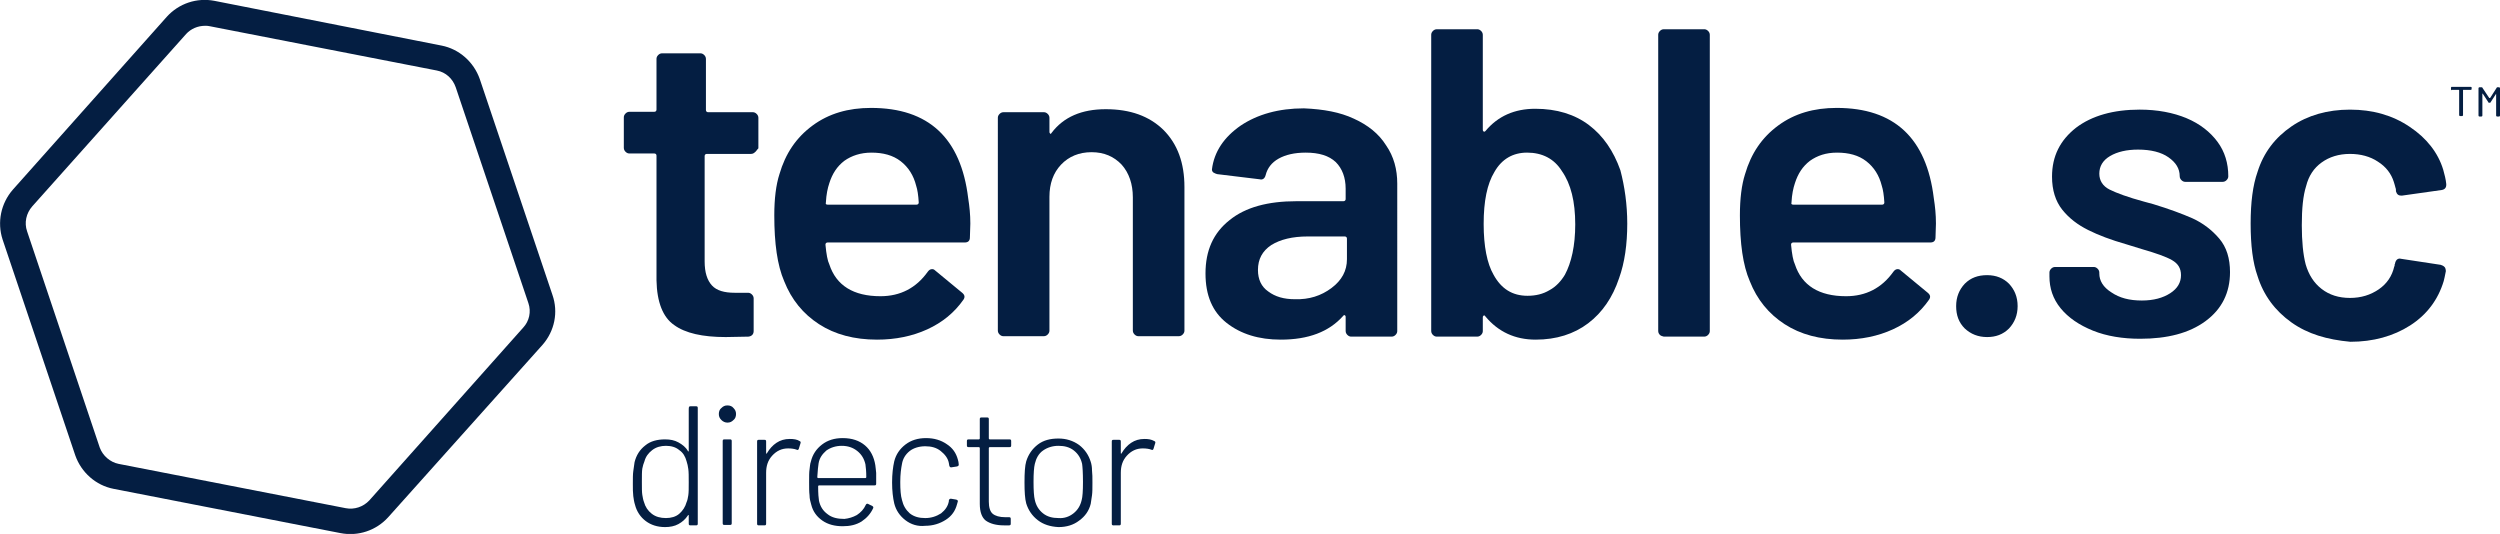 <?xml version="1.0" ?>
<svg xmlns="http://www.w3.org/2000/svg" viewBox="0 0 581.5 124.2" xml:space="preserve">
	<style type="text/css">
	.st0{fill:#041E42;}
	.st1{enable-background:new    ;}
</style>
	<g id="Outlined">
		<path class="st0" d="M570.1,20.8v-0.4c0-0.1,0.1-0.2,0.1-0.2l0,0h4.5c0.1,0,0.2,0.1,0.2,0.1l0,0v0.4c0,0.1-0.1,0.2-0.1,0.2l0,0H573   c-0.1,0-0.1,0-0.1,0.1v5.8c0,0.1-0.1,0.2-0.2,0.2l0,0h-0.5c-0.1,0-0.2-0.1-0.2-0.2V21c0,0,0-0.1-0.1-0.1l0,0h-1.7   C570.2,21.1,570.1,21,570.1,20.8C570.1,20.9,570.1,20.9,570.1,20.8z M580.8,20.3h0.5c0.1,0,0.2,0.1,0.2,0.2v6.4   c0,0.1-0.1,0.2-0.2,0.2l0,0h-0.5c-0.1,0-0.2-0.1-0.2-0.2l0,0v-5v-0.1l0,0l-1.3,2c0,0.1-0.1,0.1-0.2,0.1H579c-0.1,0-0.2,0-0.2-0.1   l-1.3-2c0,0,0,0-0.1,0s0,0,0,0.1v5c0,0.1-0.1,0.2-0.2,0.2l0,0h-0.5c-0.1,0-0.2-0.1-0.2-0.2l0,0v-6.4c0-0.1,0.1-0.2,0.2-0.2h0.5   c0.1,0,0.2,0,0.2,0.1l1.6,2.4c0,0,0,0,0.1,0s0,0,0.1,0L580.8,20.3C580.7,20.3,580.8,20.3,580.8,20.3z"/>
		<path class="st0" d="M128.5,68.6l-16.9-50.2c-1.4-4-4.8-7-8.9-7.8L49.9,0.2c-4.1-0.8-8.3,0.6-11.1,3.7L3,44.1   c-2.8,3.2-3.7,7.6-2.4,11.6l16.9,50.2c1.4,4,4.8,7,8.9,7.8L79.2,124c4.1,0.8,8.3-0.6,11.1-3.7l35.9-40.1   C129,77,129.9,72.6,128.5,68.6 M121.7,76.2l-35.8,40.2c-1.4,1.5-3.5,2.2-5.5,1.8l-52.8-10.3c-2-0.4-3.7-1.9-4.4-3.8L6.3,53.8   c-0.7-2-0.2-4.2,1.2-5.8L43.3,7.9C44.4,6.7,46,6,47.7,6c0.4,0,0.7,0,1.1,0.1l52.8,10.3c2.1,0.4,3.7,1.9,4.4,3.9l16.9,50.2   C123.6,72.5,123.1,74.7,121.7,76.2"/>
		<g class="st1">
			<path class="st0" d="M175.6,35.4c-0.2,0.2-0.5,0.4-0.9,0.4h-10.3c-0.3,0-0.5,0.2-0.5,0.5v24.5c0,2.6,0.6,4.4,1.7,5.6    c1.1,1.2,2.9,1.7,5.3,1.7h3.1c0.3,0,0.6,0.1,0.9,0.4c0.2,0.2,0.4,0.5,0.4,0.9V77c0,0.7-0.4,1.2-1.2,1.3l-5.3,0.1    c-5.4,0-9.4-0.9-12-2.8c-2.6-1.8-4-5.3-4.1-10.4v-29c0-0.3-0.2-0.5-0.5-0.5h-5.8c-0.3,0-0.6-0.1-0.9-0.4c-0.2-0.2-0.4-0.5-0.4-0.9    v-7.1c0-0.3,0.1-0.6,0.4-0.9c0.2-0.2,0.5-0.4,0.9-0.4h5.8c0.3,0,0.5-0.2,0.5-0.5V13.7c0-0.3,0.1-0.6,0.4-0.9    c0.2-0.2,0.5-0.4,0.9-0.4h8.9c0.3,0,0.6,0.1,0.9,0.4c0.2,0.2,0.4,0.5,0.4,0.9v11.9c0,0.3,0.2,0.5,0.5,0.5h10.4    c0.3,0,0.6,0.1,0.9,0.4c0.2,0.2,0.4,0.5,0.4,0.9v7.1C176,34.9,175.9,35.2,175.6,35.4z"/>
			<path class="st0" d="M225.7,52l-0.1,3.2c0,0.8-0.4,1.2-1.2,1.2h-31.9c-0.3,0-0.5,0.2-0.5,0.5c0.2,2.2,0.5,3.8,0.9,4.6    c1.6,4.9,5.6,7.4,11.9,7.4c4.6,0,8.3-1.9,11-5.7c0.3-0.4,0.6-0.6,1-0.6c0.3,0,0.5,0.1,0.7,0.3l6.3,5.2c0.6,0.5,0.7,1,0.3,1.6    c-2.1,3-4.9,5.3-8.4,6.9S208.3,79,204,79c-5.3,0-9.8-1.2-13.5-3.6s-6.4-5.7-8.1-10c-1.6-3.7-2.3-8.8-2.3-15.3    c0-3.9,0.4-7.1,1.2-9.6c1.4-4.8,3.9-8.5,7.7-11.3s8.3-4.1,13.6-4.1c13.4,0,20.9,7,22.6,21C225.5,48,225.7,49.9,225.7,52z     M196.4,37.4c-1.7,1.3-2.8,3-3.5,5.2c-0.4,1.2-0.7,2.6-0.8,4.5c-0.1,0.3,0,0.5,0.4,0.5h20.7c0.3,0,0.5-0.2,0.5-0.5    c-0.1-1.7-0.3-3-0.6-3.9c-0.6-2.4-1.8-4.3-3.6-5.7s-4.1-2-6.8-2C200.2,35.5,198.1,36.2,196.4,37.4z"/>
			<path class="st0" d="M270.6,30.2c3.3,3.3,4.9,7.7,4.9,13.3v33.4c0,0.3-0.1,0.6-0.4,0.9c-0.2,0.2-0.5,0.4-0.9,0.4h-9.4    c-0.3,0-0.6-0.1-0.9-0.4c-0.2-0.2-0.4-0.5-0.4-0.9v-31c0-3.1-0.9-5.7-2.6-7.6c-1.8-1.9-4.1-2.9-7-2.9c-2.9,0-5.3,1-7.1,2.9    c-1.8,1.9-2.7,4.4-2.7,7.5v31.1c0,0.3-0.1,0.6-0.4,0.9c-0.2,0.2-0.5,0.4-0.9,0.4h-9.4c-0.3,0-0.6-0.1-0.9-0.4    c-0.2-0.2-0.4-0.5-0.4-0.9V27.4c0-0.3,0.1-0.6,0.4-0.9c0.2-0.2,0.5-0.4,0.9-0.4h9.4c0.3,0,0.6,0.1,0.9,0.4    c0.2,0.2,0.4,0.5,0.4,0.9v3.3c0,0.2,0.1,0.3,0.2,0.4c0.1,0.1,0.2,0,0.3-0.2c2.8-3.7,7-5.5,12.6-5.5    C262.9,25.4,267.3,27,270.6,30.2z"/>
			<path class="st0" d="M314.9,27.6c3.3,1.5,5.8,3.5,7.5,6.2c1.8,2.6,2.6,5.6,2.6,8.9V77c0,0.3-0.1,0.6-0.4,0.9    c-0.2,0.2-0.5,0.4-0.9,0.4h-9.4c-0.3,0-0.6-0.1-0.9-0.4c-0.2-0.2-0.4-0.5-0.4-0.9v-3.3c0-0.2-0.1-0.3-0.2-0.4    c-0.1,0-0.3,0-0.4,0.2c-3.3,3.7-8.1,5.5-14.5,5.5c-5.1,0-9.3-1.3-12.6-3.9c-3.3-2.6-4.9-6.4-4.9-11.5c0-5.3,1.8-9.4,5.6-12.4    c3.7-3,8.9-4.4,15.6-4.4h10.9c0.3,0,0.5-0.2,0.5-0.5v-2.4c0-2.6-0.8-4.7-2.3-6.2c-1.6-1.5-3.9-2.2-7-2.2c-2.6,0-4.7,0.5-6.3,1.4    c-1.6,0.9-2.6,2.2-3,3.8c-0.2,0.8-0.7,1.2-1.4,1l-9.9-1.2c-0.3-0.1-0.6-0.2-0.9-0.4c-0.2-0.2-0.3-0.4-0.3-0.7    c0.5-4.1,2.8-7.5,6.7-10.2c3.9-2.6,8.8-4,14.7-4C307.9,25.4,311.7,26.1,314.9,27.6z M309.7,67c2.4-1.8,3.6-4,3.6-6.7v-4.8    c0-0.3-0.2-0.5-0.5-0.5h-8.6c-3.6,0-6.4,0.7-8.5,2c-2.1,1.4-3.1,3.3-3.1,5.8c0,2.2,0.8,3.9,2.4,5c1.6,1.2,3.6,1.8,6.2,1.8    C304.5,69.7,307.3,68.8,309.7,67z"/>
			<path class="st0" d="M378.5,52c0,4.8-0.6,9.1-1.9,12.7c-1.5,4.5-3.9,8-7.2,10.5c-3.3,2.5-7.4,3.8-12.2,3.8    c-4.8,0-8.7-1.8-11.7-5.4c-0.1-0.2-0.3-0.3-0.4-0.2c-0.1,0.1-0.2,0.2-0.2,0.4V77c0,0.3-0.1,0.6-0.4,0.9c-0.2,0.2-0.5,0.4-0.9,0.4    h-9.4c-0.3,0-0.6-0.1-0.9-0.4c-0.2-0.2-0.4-0.5-0.4-0.9V8.1c0-0.3,0.1-0.6,0.4-0.9c0.2-0.2,0.5-0.4,0.9-0.4h9.4    c0.3,0,0.6,0.1,0.9,0.4c0.2,0.2,0.4,0.5,0.4,0.9v22.1c0,0.2,0.1,0.3,0.2,0.4c0.1,0.1,0.3,0,0.4-0.1c2.9-3.5,6.8-5.2,11.6-5.2    c5,0,9.2,1.3,12.5,3.8s5.7,6,7.3,10.5C377.9,43.4,378.5,47.6,378.5,52z M366.4,52.2c0-5.3-1-9.4-3.1-12.4    c-1.8-2.9-4.6-4.3-8.1-4.3c-3.3,0-5.9,1.5-7.6,4.5c-1.7,2.8-2.5,6.8-2.5,12.1c0,5.2,0.8,9.2,2.3,11.8c1.8,3.3,4.4,4.9,7.9,4.9    c1.9,0,3.6-0.4,5.1-1.3c1.5-0.8,2.7-2.1,3.6-3.6C365.5,61.1,366.4,57.2,366.4,52.2z"/>
			<path class="st0" d="M386.1,77.9c-0.2-0.2-0.4-0.5-0.4-0.9V8.1c0-0.3,0.1-0.6,0.4-0.9c0.2-0.2,0.5-0.4,0.9-0.4h9.4    c0.3,0,0.6,0.1,0.9,0.4c0.2,0.2,0.4,0.5,0.4,0.9V77c0,0.3-0.1,0.6-0.4,0.9c-0.2,0.2-0.5,0.4-0.9,0.4H387    C386.6,78.2,386.3,78.1,386.1,77.9z"/>
			<path class="st0" d="M450.3,52l-0.1,3.2c0,0.8-0.4,1.2-1.2,1.2h-31.9c-0.3,0-0.5,0.2-0.5,0.5c0.2,2.2,0.5,3.8,0.9,4.6    c1.6,4.9,5.6,7.4,11.9,7.4c4.6,0,8.3-1.9,11-5.7c0.3-0.4,0.6-0.6,1-0.6c0.3,0,0.5,0.1,0.7,0.3l6.3,5.2c0.6,0.5,0.7,1,0.3,1.6    c-2.1,3-4.9,5.3-8.4,6.9s-7.4,2.4-11.7,2.4c-5.3,0-9.8-1.2-13.5-3.6s-6.4-5.7-8.1-10c-1.6-3.7-2.3-8.8-2.3-15.3    c0-3.9,0.4-7.1,1.2-9.6c1.4-4.8,3.9-8.5,7.7-11.3s8.3-4.1,13.6-4.1c13.4,0,20.9,7,22.6,21C450.1,48,450.3,49.9,450.3,52z     M421,37.4c-1.7,1.3-2.8,3-3.5,5.2c-0.4,1.2-0.7,2.6-0.8,4.5c-0.1,0.3,0,0.5,0.4,0.5h20.7c0.3,0,0.5-0.2,0.5-0.5    c-0.1-1.7-0.3-3-0.6-3.9c-0.6-2.4-1.8-4.3-3.6-5.7c-1.8-1.4-4.1-2-6.8-2C424.7,35.5,422.7,36.2,421,37.4z"/>
			<path class="st0" d="M457,76.4c-1.4-1.4-2-3.1-2-5.2s0.7-3.8,2-5.2c1.4-1.4,3.1-2,5.2-2s3.8,0.7,5.1,2c1.3,1.4,2,3.1,2,5.2    s-0.7,3.8-2,5.2c-1.4,1.4-3.1,2-5.1,2C460.1,78.4,458.4,77.7,457,76.4z"/>
			<path class="st0" d="M486.8,76.9c-3.2-1.3-5.7-3-7.5-5.2s-2.6-4.7-2.6-7.4v-0.9c0-0.3,0.1-0.6,0.4-0.9c0.2-0.2,0.5-0.4,0.9-0.4h9    c0.3,0,0.6,0.1,0.9,0.4c0.2,0.2,0.4,0.5,0.4,0.9v0.2c0,1.7,0.9,3.2,2.8,4.4c1.9,1.3,4.2,1.9,7.1,1.9c2.7,0,4.9-0.6,6.6-1.7    s2.5-2.5,2.5-4.2c0-1.6-0.7-2.7-2.1-3.5c-1.4-0.8-3.7-1.6-6.8-2.5l-3.9-1.2c-3.5-1-6.4-2.1-8.8-3.3s-4.4-2.7-6-4.7    s-2.4-4.6-2.4-7.7c0-4.8,1.9-8.5,5.6-11.4c3.7-2.8,8.7-4.2,14.8-4.2c4.1,0,7.8,0.7,10.9,2s5.5,3.2,7.2,5.5s2.5,5,2.5,8    c0,0.3-0.1,0.6-0.4,0.9c-0.2,0.2-0.5,0.4-0.9,0.4h-8.7c-0.3,0-0.6-0.1-0.9-0.4c-0.2-0.2-0.4-0.5-0.4-0.9c0-1.8-0.9-3.2-2.6-4.4    c-1.7-1.2-4.1-1.8-7.1-1.8c-2.6,0-4.8,0.5-6.5,1.5s-2.5,2.4-2.5,4.1c0,1.6,0.8,2.9,2.4,3.7s4.3,1.8,8,2.8l2.2,0.6    c3.6,1.1,6.6,2.2,9.1,3.3c2.4,1.1,4.5,2.7,6.2,4.7s2.5,4.6,2.5,7.8c0,4.8-1.9,8.6-5.7,11.4c-3.8,2.8-8.9,4.1-15.2,4.1    C493.8,78.8,490,78.2,486.8,76.9z"/>
			<path class="st0" d="M533,75c-3.8-2.7-6.5-6.3-7.9-10.8c-1.1-3.1-1.6-7.1-1.6-12.2c0-4.9,0.5-8.9,1.6-12c1.4-4.5,4.1-8,7.9-10.6    c3.8-2.6,8.4-3.9,13.6-3.9c5.3,0,9.9,1.3,13.9,4c3.9,2.6,6.6,6,7.8,10c0.3,1.1,0.6,2.2,0.7,3.3V43c0,0.7-0.4,1.1-1.1,1.2l-9.2,1.3    h-0.2c-0.6,0-1-0.3-1.2-1c0-0.3,0-0.6-0.1-0.8c-0.1-0.5-0.3-1-0.4-1.4c-0.6-1.9-1.8-3.5-3.7-4.7c-1.8-1.2-4-1.8-6.5-1.8    c-2.6,0-4.8,0.7-6.6,2s-3,3.1-3.6,5.5c-0.7,2.2-1,5.2-1,9.1c0,3.7,0.3,6.8,0.9,9.1c0.7,2.4,1.9,4.3,3.7,5.7c1.8,1.4,4,2.1,6.6,2.1    s4.8-0.7,6.7-2s3.1-3.1,3.6-5.3c0.1-0.1,0.1-0.3,0.1-0.5c0.1-0.1,0.1-0.2,0.1-0.3c0.2-0.8,0.7-1.2,1.4-1l9.2,1.4    c0.3,0.1,0.6,0.2,0.9,0.5c0.2,0.2,0.3,0.6,0.3,1c-0.2,1.1-0.4,1.9-0.5,2.3c-1.3,4.3-3.9,7.8-7.8,10.3c-3.9,2.5-8.6,3.8-13.9,3.8    C541.3,79,536.8,77.7,533,75z"/>
		</g>
		<g class="st1">
			<path class="st0" d="M160.6,94.5h1.3c0.3,0,0.4,0.1,0.4,0.4v26.9c0,0.3-0.1,0.4-0.4,0.4h-1.3c-0.3,0-0.4-0.1-0.4-0.4v-1.9    c0-0.1,0-0.1-0.1-0.1c0,0-0.1,0-0.1,0.1c-0.6,0.9-1.3,1.5-2.2,2s-2,0.7-3.1,0.7c-1.8,0-3.3-0.5-4.5-1.4s-2.1-2.2-2.5-3.8    c-0.2-0.6-0.3-1.3-0.4-2c-0.1-0.8-0.1-1.7-0.1-2.9c0-1.2,0-2.2,0.1-2.9c0.1-0.8,0.2-1.4,0.3-2.1c0.4-1.6,1.2-2.9,2.5-3.9    c1.2-1,2.8-1.4,4.6-1.4c1.2,0,2.2,0.2,3.1,0.7c0.9,0.5,1.7,1.1,2.2,2c0,0.1,0.1,0.1,0.1,0.1c0.1,0,0.1-0.1,0.1-0.1v-9.7    C160.2,94.6,160.3,94.5,160.6,94.5z M160.1,115.2c0.1-0.6,0.1-1.6,0.1-3s0-2.4-0.1-3.1s-0.2-1.2-0.4-1.8c-0.3-1.1-0.8-2-1.7-2.6    c-0.8-0.7-1.9-1-3.1-1c-1.2,0-2.3,0.3-3.2,1s-1.5,1.5-1.8,2.6c-0.2,0.5-0.4,1.1-0.5,1.7s-0.1,1.7-0.1,3.1s0,2.4,0.1,3    s0.2,1.2,0.4,1.7c0.3,1.1,0.9,2,1.8,2.7c0.9,0.7,2,1,3.3,1c1.2,0,2.3-0.3,3.1-1s1.4-1.6,1.7-2.7    C159.9,116.4,160,115.8,160.1,115.2z"/>
			<path class="st0" d="M167.8,97.7c-0.4-0.4-0.6-0.8-0.6-1.4s0.2-1.1,0.6-1.4c0.4-0.4,0.8-0.6,1.4-0.6c0.6,0,1.1,0.2,1.4,0.6    c0.4,0.4,0.6,0.8,0.6,1.4s-0.2,1.1-0.6,1.4c-0.4,0.4-0.8,0.6-1.4,0.6C168.7,98.3,168.2,98.1,167.8,97.7z M168.1,121.7v-19.1    c0-0.3,0.1-0.4,0.4-0.4h1.3c0.3,0,0.4,0.1,0.4,0.4v19.1c0,0.3-0.1,0.4-0.4,0.4h-1.3C168.2,122.1,168.1,122,168.1,121.7z"/>
			<path class="st0" d="M186,102.6c0.2,0.1,0.3,0.2,0.2,0.5l-0.4,1.3c-0.1,0.3-0.3,0.3-0.5,0.2c-0.5-0.2-1.2-0.3-2-0.3    c-1.5,0-2.7,0.6-3.7,1.7s-1.4,2.4-1.4,4v11.8c0,0.3-0.1,0.4-0.4,0.4h-1.3c-0.3,0-0.4-0.1-0.4-0.4v-19.1c0-0.3,0.1-0.4,0.4-0.4h1.3    c0.3,0,0.4,0.1,0.4,0.4v2.7c0,0.1,0,0.1,0.1,0.1s0.1,0,0.1-0.1c0.6-1,1.3-1.8,2.2-2.4s1.9-0.9,3.1-0.9    C184.6,102.1,185.4,102.2,186,102.6z"/>
			<path class="st0" d="M199.3,119.8c0.9-0.6,1.6-1.3,2.1-2.4c0.1-0.2,0.3-0.3,0.5-0.2l1,0.5c0.2,0.1,0.3,0.3,0.2,0.5    c-0.6,1.3-1.5,2.3-2.7,3.1c-1.3,0.8-2.7,1.1-4.4,1.1c-1.8,0-3.4-0.4-4.7-1.3c-1.3-0.9-2.2-2.1-2.6-3.7c-0.2-0.7-0.4-1.4-0.4-2.2    c-0.1-0.8-0.1-1.8-0.1-3.1c0-1.3,0-2.3,0.1-2.9s0.1-1.3,0.3-1.8c0.4-1.7,1.3-3,2.6-4s2.9-1.5,4.8-1.5c2.2,0,3.9,0.6,5.2,1.7    s2.1,2.7,2.4,4.6c0.1,0.5,0.1,1.1,0.2,1.8c0,0.7,0,1.5,0,2.5c0,0.3-0.1,0.4-0.4,0.4h-12.9c-0.1,0-0.2,0.1-0.2,0.2    c0,1.7,0.1,2.8,0.2,3.4c0.3,1.3,0.9,2.3,2,3.1c1,0.8,2.3,1.1,3.9,1.1C197.4,120.6,198.4,120.3,199.3,119.8z M190.1,111    c0,0.1,0.1,0.2,0.2,0.2h11c0.1,0,0.2-0.1,0.2-0.2c0-1.3-0.1-2.3-0.2-3c-0.3-1.3-0.9-2.3-1.9-3.1c-1-0.8-2.2-1.2-3.6-1.2    c-1.4,0-2.6,0.4-3.6,1.1c-0.9,0.8-1.6,1.7-1.8,3C190.3,108.4,190.2,109.4,190.1,111z"/>
			<path class="st0" d="M210.6,121c-1.3-1-2.2-2.3-2.6-3.9c-0.3-1.3-0.5-2.9-0.5-4.9c0-1.9,0.2-3.6,0.5-4.9c0.4-1.6,1.3-2.9,2.6-3.9    s2.9-1.5,4.8-1.5c1.9,0,3.5,0.5,4.8,1.4c1.4,0.9,2.2,2.1,2.6,3.6c0.1,0.4,0.2,0.7,0.2,1.1v0.1c0,0.2-0.1,0.3-0.4,0.4l-1.3,0.2    h-0.1c-0.2,0-0.3-0.1-0.4-0.4l-0.1-0.6c-0.2-1.1-0.9-2-1.9-2.8s-2.2-1.1-3.6-1.1c-1.4,0-2.7,0.4-3.6,1.1c-1,0.8-1.6,1.8-1.8,3    c-0.2,1-0.4,2.4-0.4,4.2c0,1.8,0.1,3.2,0.4,4.2c0.3,1.3,0.9,2.3,1.8,3.1c1,0.8,2.2,1.1,3.6,1.1c1.4,0,2.6-0.4,3.7-1.1    c1-0.8,1.6-1.7,1.8-2.8v-0.2c0.1-0.3,0.2-0.4,0.5-0.4l1.2,0.2c0.3,0.1,0.4,0.2,0.4,0.4l-0.2,0.7c-0.4,1.5-1.2,2.7-2.6,3.6    c-1.4,0.9-3,1.4-4.8,1.4C213.5,122.5,211.9,122,210.6,121z"/>
			<path class="st0" d="M234.8,104h-4.6c-0.1,0-0.2,0.1-0.2,0.2v12.5c0,1.3,0.3,2.3,0.9,2.8c0.6,0.5,1.6,0.8,2.9,0.8h0.9    c0.3,0,0.4,0.1,0.4,0.4v1.1c0,0.3-0.1,0.4-0.4,0.4h-1.2c-1.8,0-3.2-0.4-4.2-1.1c-0.9-0.7-1.4-2-1.4-3.9v-13c0-0.1-0.1-0.2-0.2-0.2    h-2.4c-0.3,0-0.4-0.1-0.4-0.4v-1c0-0.3,0.1-0.4,0.4-0.4h2.4c0.1,0,0.2-0.1,0.2-0.2v-4.5c0-0.3,0.1-0.4,0.4-0.4h1.3    c0.3,0,0.4,0.1,0.4,0.4v4.5c0,0.1,0.1,0.2,0.2,0.2h4.6c0.3,0,0.4,0.1,0.4,0.4v1C235.2,103.9,235.1,104,234.8,104z"/>
			<path class="st0" d="M241.4,121c-1.3-1-2.2-2.3-2.7-3.9c-0.3-1.1-0.4-2.7-0.4-4.9s0.1-3.9,0.4-4.9c0.5-1.6,1.4-2.9,2.7-3.9    s2.9-1.4,4.8-1.4c1.8,0,3.4,0.5,4.8,1.5c1.3,1,2.2,2.3,2.7,3.9c0.2,0.6,0.3,1.3,0.3,2c0.1,0.8,0.1,1.7,0.1,2.9    c0,1.2,0,2.2-0.1,2.9c-0.1,0.7-0.2,1.4-0.3,2c-0.4,1.6-1.3,2.9-2.7,3.9c-1.3,1-2.9,1.5-4.8,1.5C244.3,122.5,242.7,122,241.4,121z     M249.7,119.4c1-0.8,1.6-1.8,1.9-3.1c0.2-0.7,0.3-2.1,0.3-4.2s-0.1-3.5-0.2-4.2c-0.3-1.3-0.9-2.3-1.9-3.1s-2.2-1.1-3.6-1.1    s-2.6,0.4-3.6,1.1s-1.6,1.8-1.9,3.1c-0.2,0.8-0.3,2.2-0.3,4.2s0.1,3.4,0.3,4.2c0.3,1.3,0.9,2.3,1.9,3.1s2.2,1.1,3.6,1.1    C247.5,120.6,248.7,120.2,249.7,119.4z"/>
			<path class="st0" d="M268.5,102.6c0.2,0.1,0.3,0.2,0.2,0.5l-0.4,1.3c-0.1,0.3-0.3,0.3-0.5,0.2c-0.5-0.2-1.2-0.3-2-0.3    c-1.5,0-2.7,0.6-3.7,1.7s-1.4,2.4-1.4,4v11.8c0,0.3-0.1,0.4-0.4,0.4H259c-0.3,0-0.4-0.1-0.4-0.4v-19.1c0-0.3,0.1-0.4,0.4-0.4h1.3    c0.3,0,0.4,0.1,0.4,0.4v2.7c0,0.1,0,0.1,0.1,0.1s0.1,0,0.1-0.1c0.6-1,1.3-1.8,2.2-2.4c0.9-0.6,1.9-0.9,3.1-0.9    C267.1,102.1,267.8,102.2,268.5,102.6z"/>
		</g>
	</g>
</svg>
